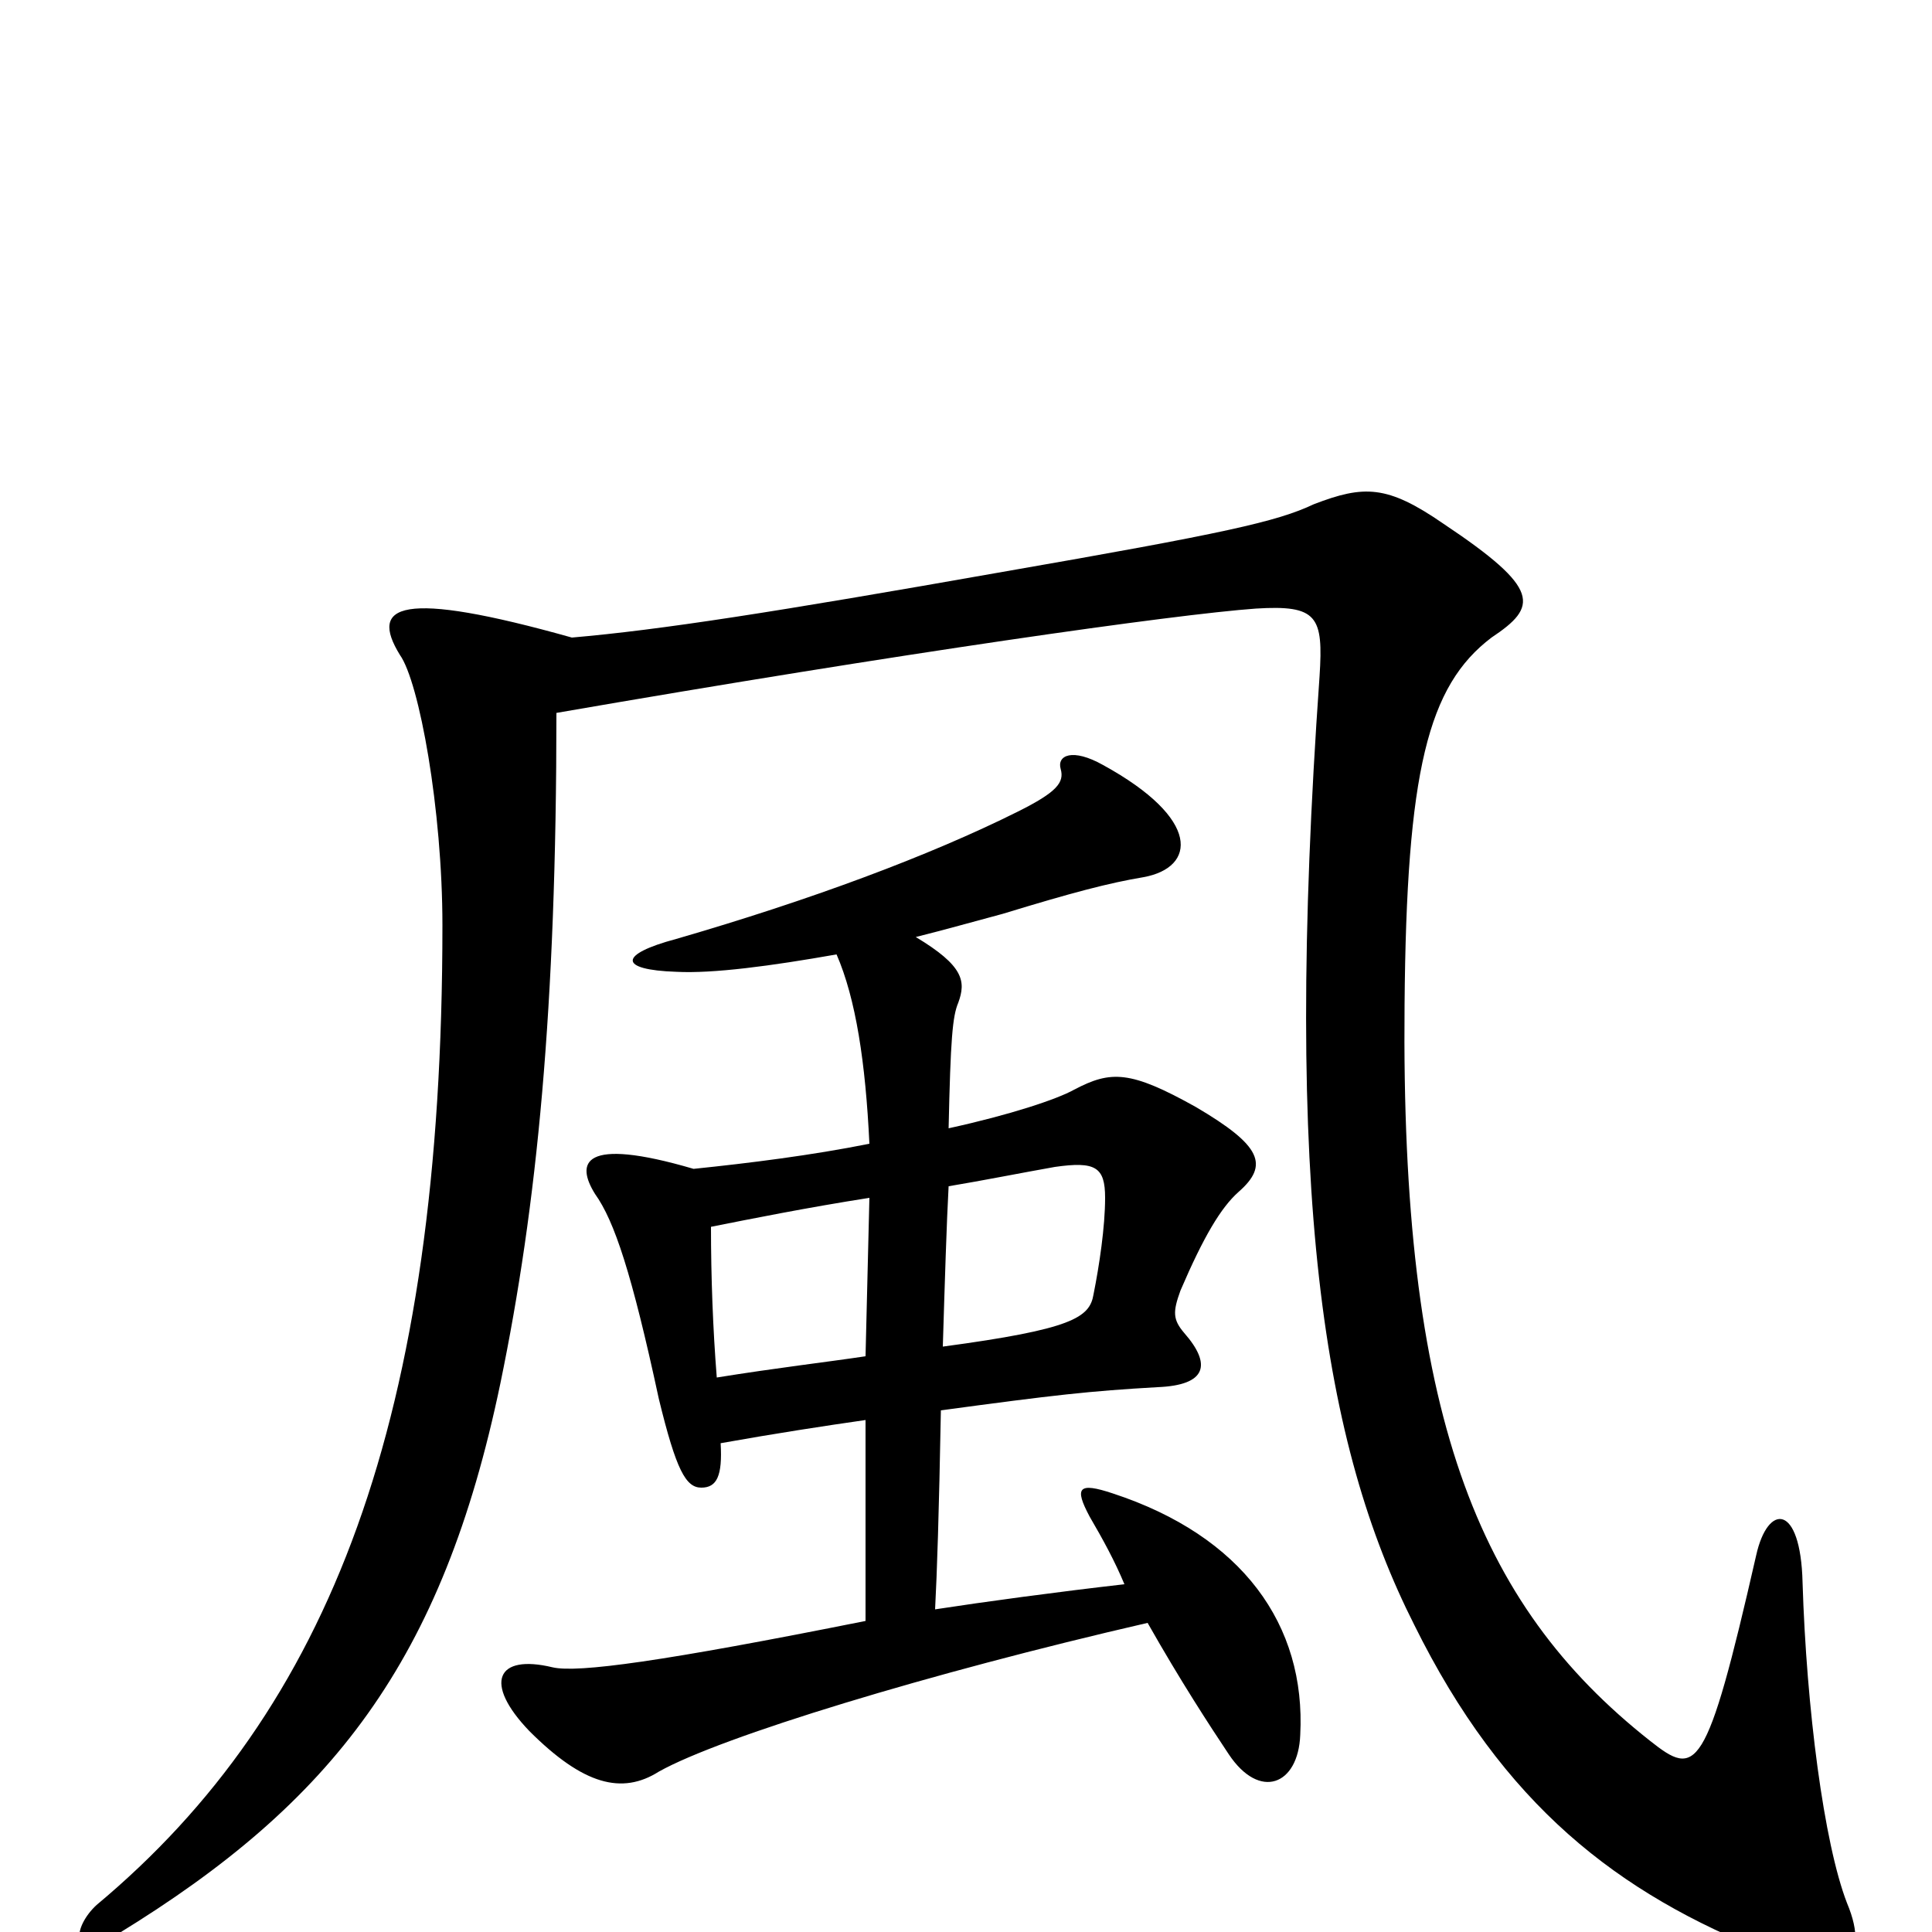 <svg xmlns="http://www.w3.org/2000/svg" viewBox="0 -1000 1000 1000">
	<path fill="#000000" d="M288 -631C467 -662 608 -682 650 -685C682 -687 685 -681 683 -650C664 -381 685 -252 732 -159C778 -66 837 -20 916 11C952 26 969 16 956 -15C944 -46 935 -116 933 -181C932 -222 915 -222 909 -195C883 -81 878 -80 854 -99C764 -170 725 -269 727 -480C728 -601 739 -645 772 -670C796 -686 798 -695 747 -729C718 -749 706 -749 680 -739C661 -730 634 -724 519 -704C400 -683 342 -674 296 -670C207 -695 191 -687 207 -661C217 -647 229 -581 229 -521C229 -266 171 -115 50 -14C38 -3 35 16 61 1C172 -67 229 -140 259 -284C278 -376 288 -478 288 -631ZM488 -303C489 -336 490 -368 491 -386C509 -389 529 -393 546 -396C567 -399 572 -396 572 -380C572 -365 569 -345 566 -330C564 -318 555 -312 488 -303ZM373 -253C401 -258 427 -262 448 -265V-161C343 -140 299 -134 286 -137C257 -144 250 -129 274 -104C302 -76 322 -71 341 -83C373 -101 481 -134 594 -160C611 -130 626 -107 636 -92C652 -68 672 -76 673 -102C676 -159 643 -205 576 -227C558 -233 556 -230 564 -215C571 -203 577 -192 582 -180C547 -176 510 -171 484 -167C485 -186 486 -216 487 -270C546 -278 564 -280 599 -282C625 -283 627 -294 613 -310C607 -317 607 -321 611 -332C623 -360 632 -375 641 -383C657 -397 653 -407 619 -427C585 -446 575 -446 556 -436C547 -431 523 -423 491 -416C492 -462 493 -474 496 -481C500 -492 499 -500 474 -515C490 -519 504 -523 519 -527C555 -538 574 -543 592 -546C619 -551 622 -576 571 -604C555 -613 547 -609 549 -602C551 -595 547 -590 527 -580C481 -557 419 -534 350 -514C320 -506 320 -498 350 -497C369 -496 399 -500 433 -506C443 -483 448 -450 450 -408C420 -402 388 -398 359 -395C301 -412 298 -398 308 -382C318 -368 327 -341 341 -276C350 -239 355 -230 363 -230C371 -230 374 -236 373 -253ZM368 -365C388 -369 418 -375 450 -380L448 -298C428 -295 402 -292 371 -287C369 -312 368 -339 368 -365Z"/>
</svg>